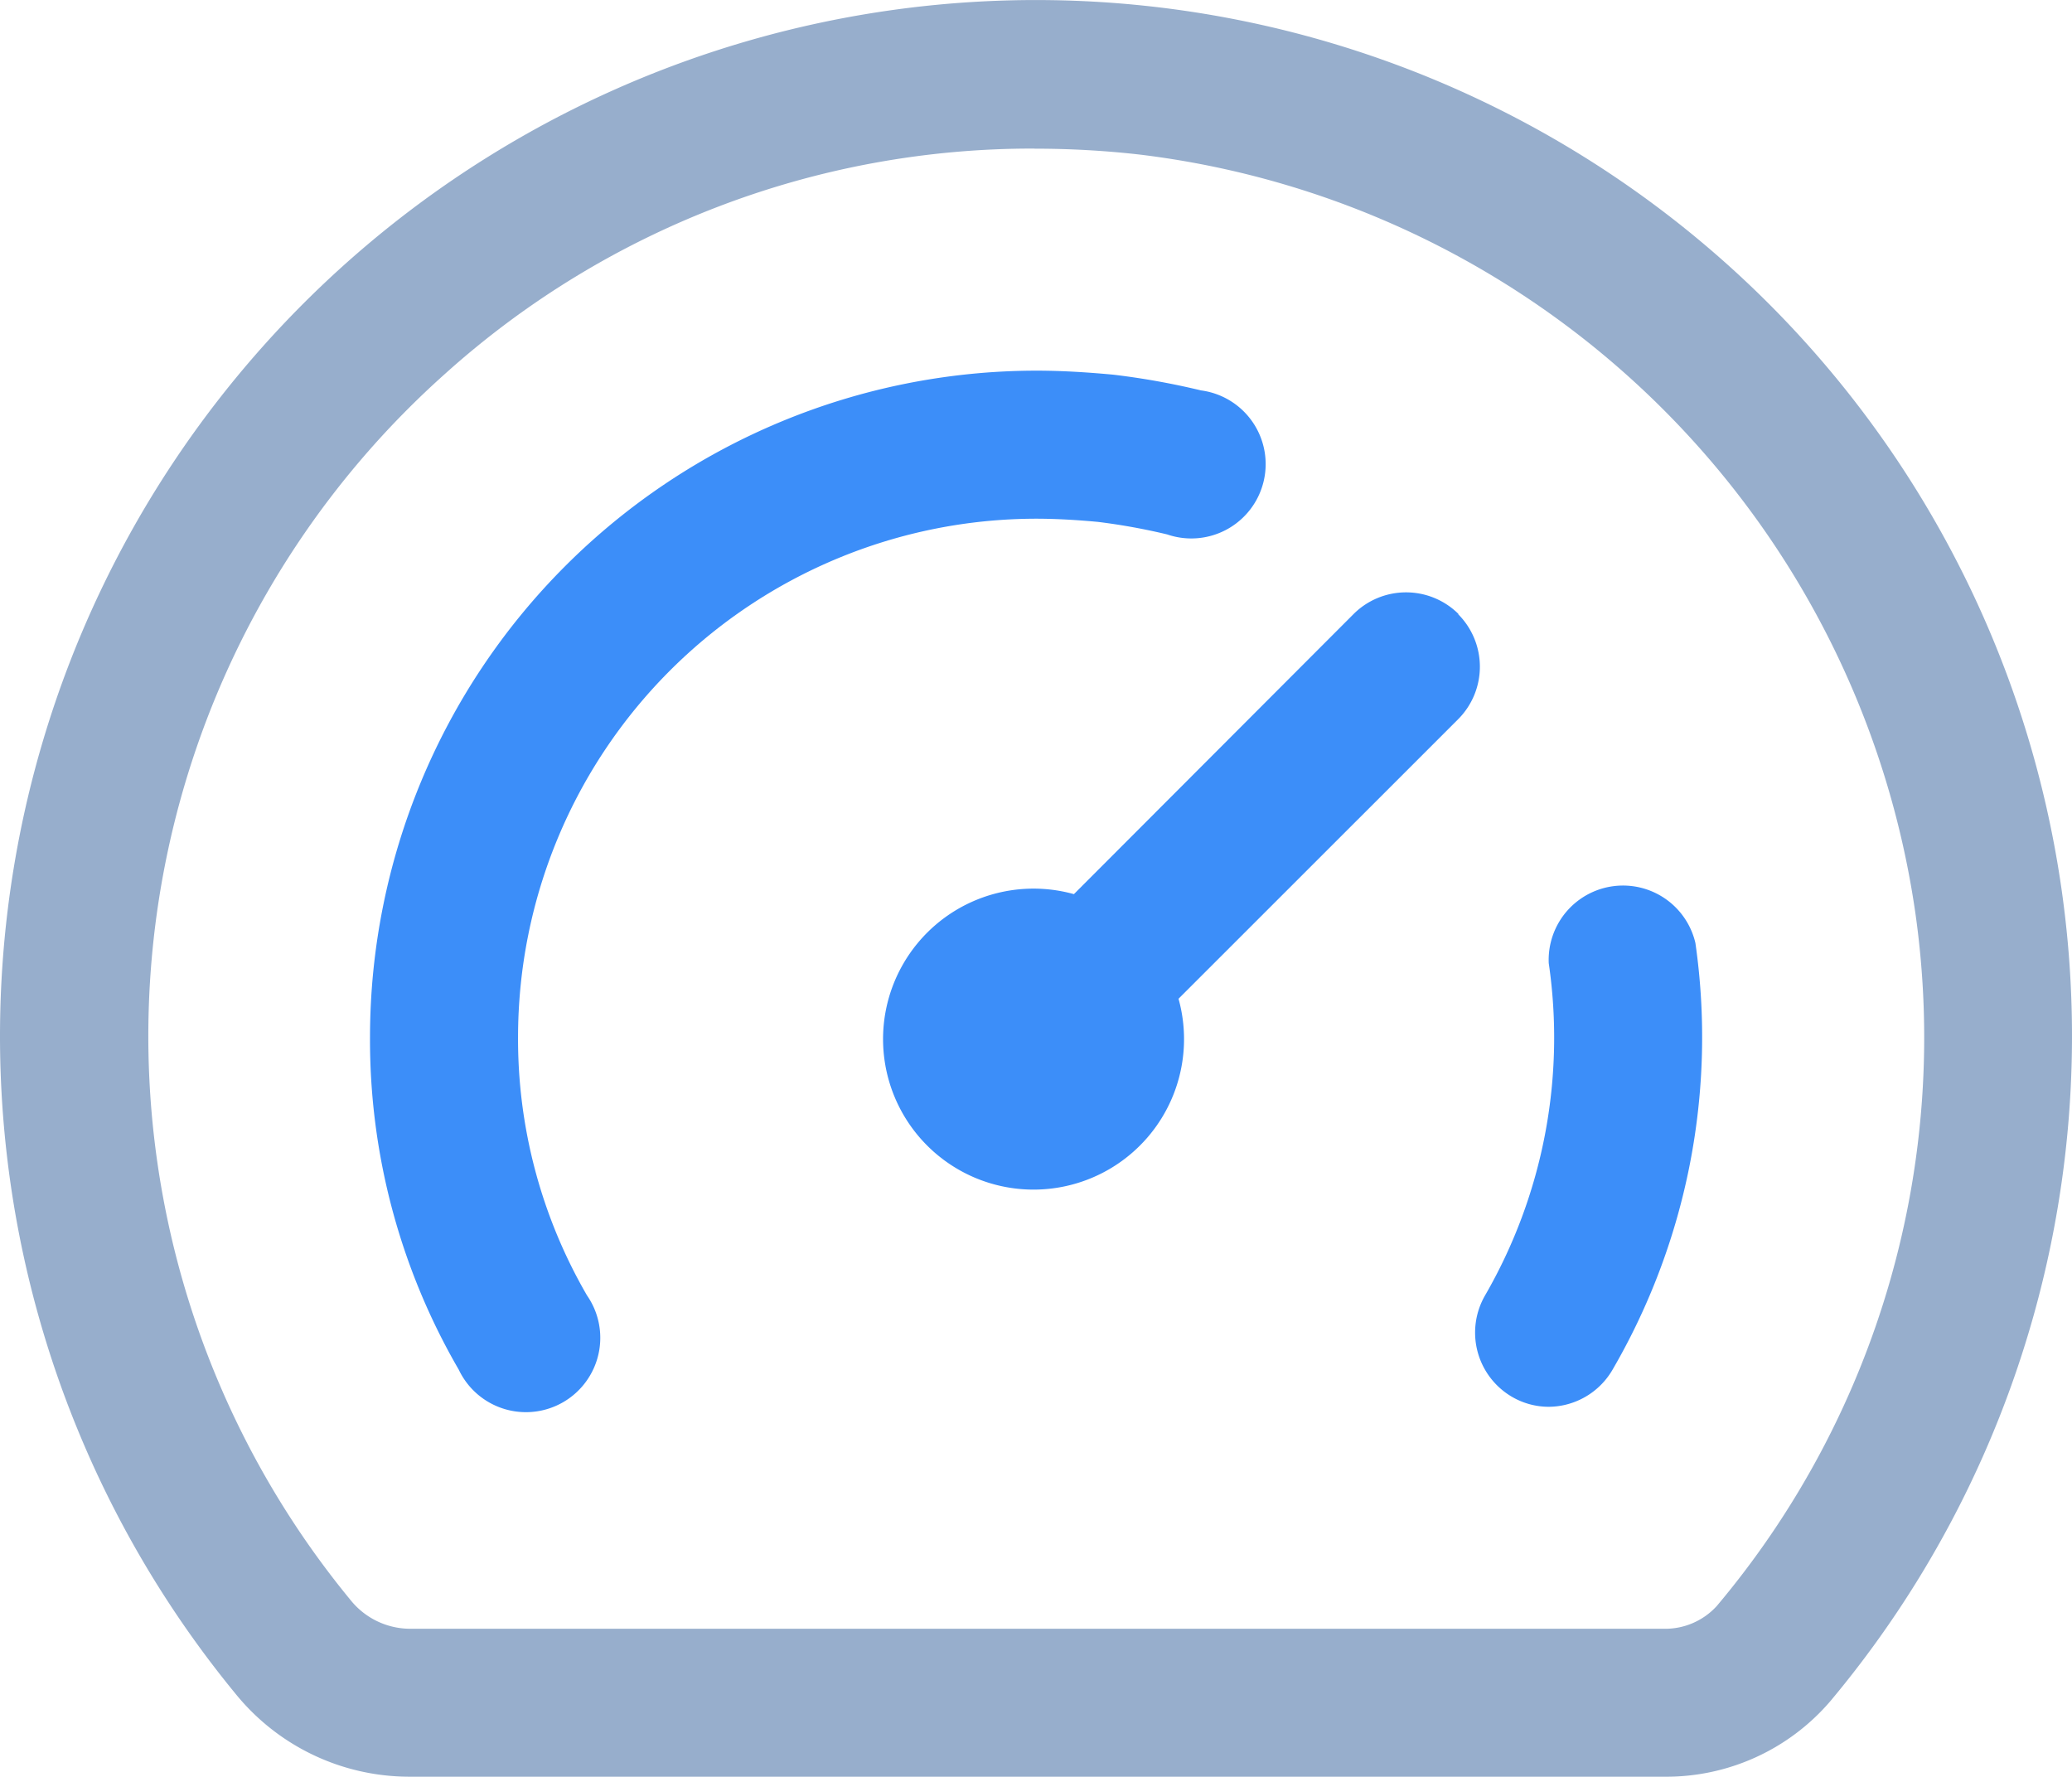 <svg id="Dashboard_dark_icon" data-name="Dashboard dark icon" xmlns="http://www.w3.org/2000/svg" width="19.51" height="16.729" viewBox="0 0 19.51 16.729">
  <path id="Path_25" data-name="Path 25" d="M17.664,20.721H5.85a2.109,2.109,0,0,1-1.63-.777,9.755,9.755,0,1,1,15.015.064,2.035,2.035,0,0,1-1.572.713ZM11.741,5.391A8.267,8.267,0,0,0,6.185,7.516,8.356,8.356,0,0,0,5.3,19.058a.721.721,0,0,0,.557.27H17.664a.657.657,0,0,0,.5-.214,8.31,8.31,0,0,0,1.871-6.519,8.4,8.4,0,0,0-7.308-7.148,8.688,8.688,0,0,0-.987-.055Z" transform="translate(-1.999 -3.992)" fill="#97aecc"/>
  <g id="Group_22" data-name="Group 22" transform="translate(3.484 3.49)">
    <path id="Path_26" data-name="Path 26" d="M24.007,16.472a.7.7,0,0,0-1.381.19,4.85,4.85,0,0,1-.6,3.129.7.7,0,0,0,.252.953.688.688,0,0,0,.348.095.7.7,0,0,0,.6-.348A6.232,6.232,0,0,0,24.007,16.472Z" transform="translate(-11.527 -11.083)" fill="#3c8ef9"/>
    <path id="Path_27" data-name="Path 27" d="M13.271,10.394c.2,0,.4.013.583.03a5.853,5.853,0,0,1,.652.118.7.7,0,1,0,.319-1.356A7.131,7.131,0,0,0,14,9.038c-.245-.023-.49-.038-.727-.038A6.279,6.279,0,0,0,7,15.271a6.185,6.185,0,0,0,.836,3.136.7.7,0,1,0,1.207-.7,4.808,4.808,0,0,1-.649-2.439A4.883,4.883,0,0,1,13.271,10.394Z" transform="translate(-7 -9)" fill="#3c8ef9"/>
    <path id="Path_28" data-name="Path 28" d="M19.35,12.2a.7.7,0,0,0-.985,0L15.73,14.839a1.417,1.417,0,1,0,.985.985L19.35,13.19a.7.7,0,0,0,0-.985Z" transform="translate(-9.102 -9.91)" fill="#3c8ef9"/>
  </g>
</svg>
